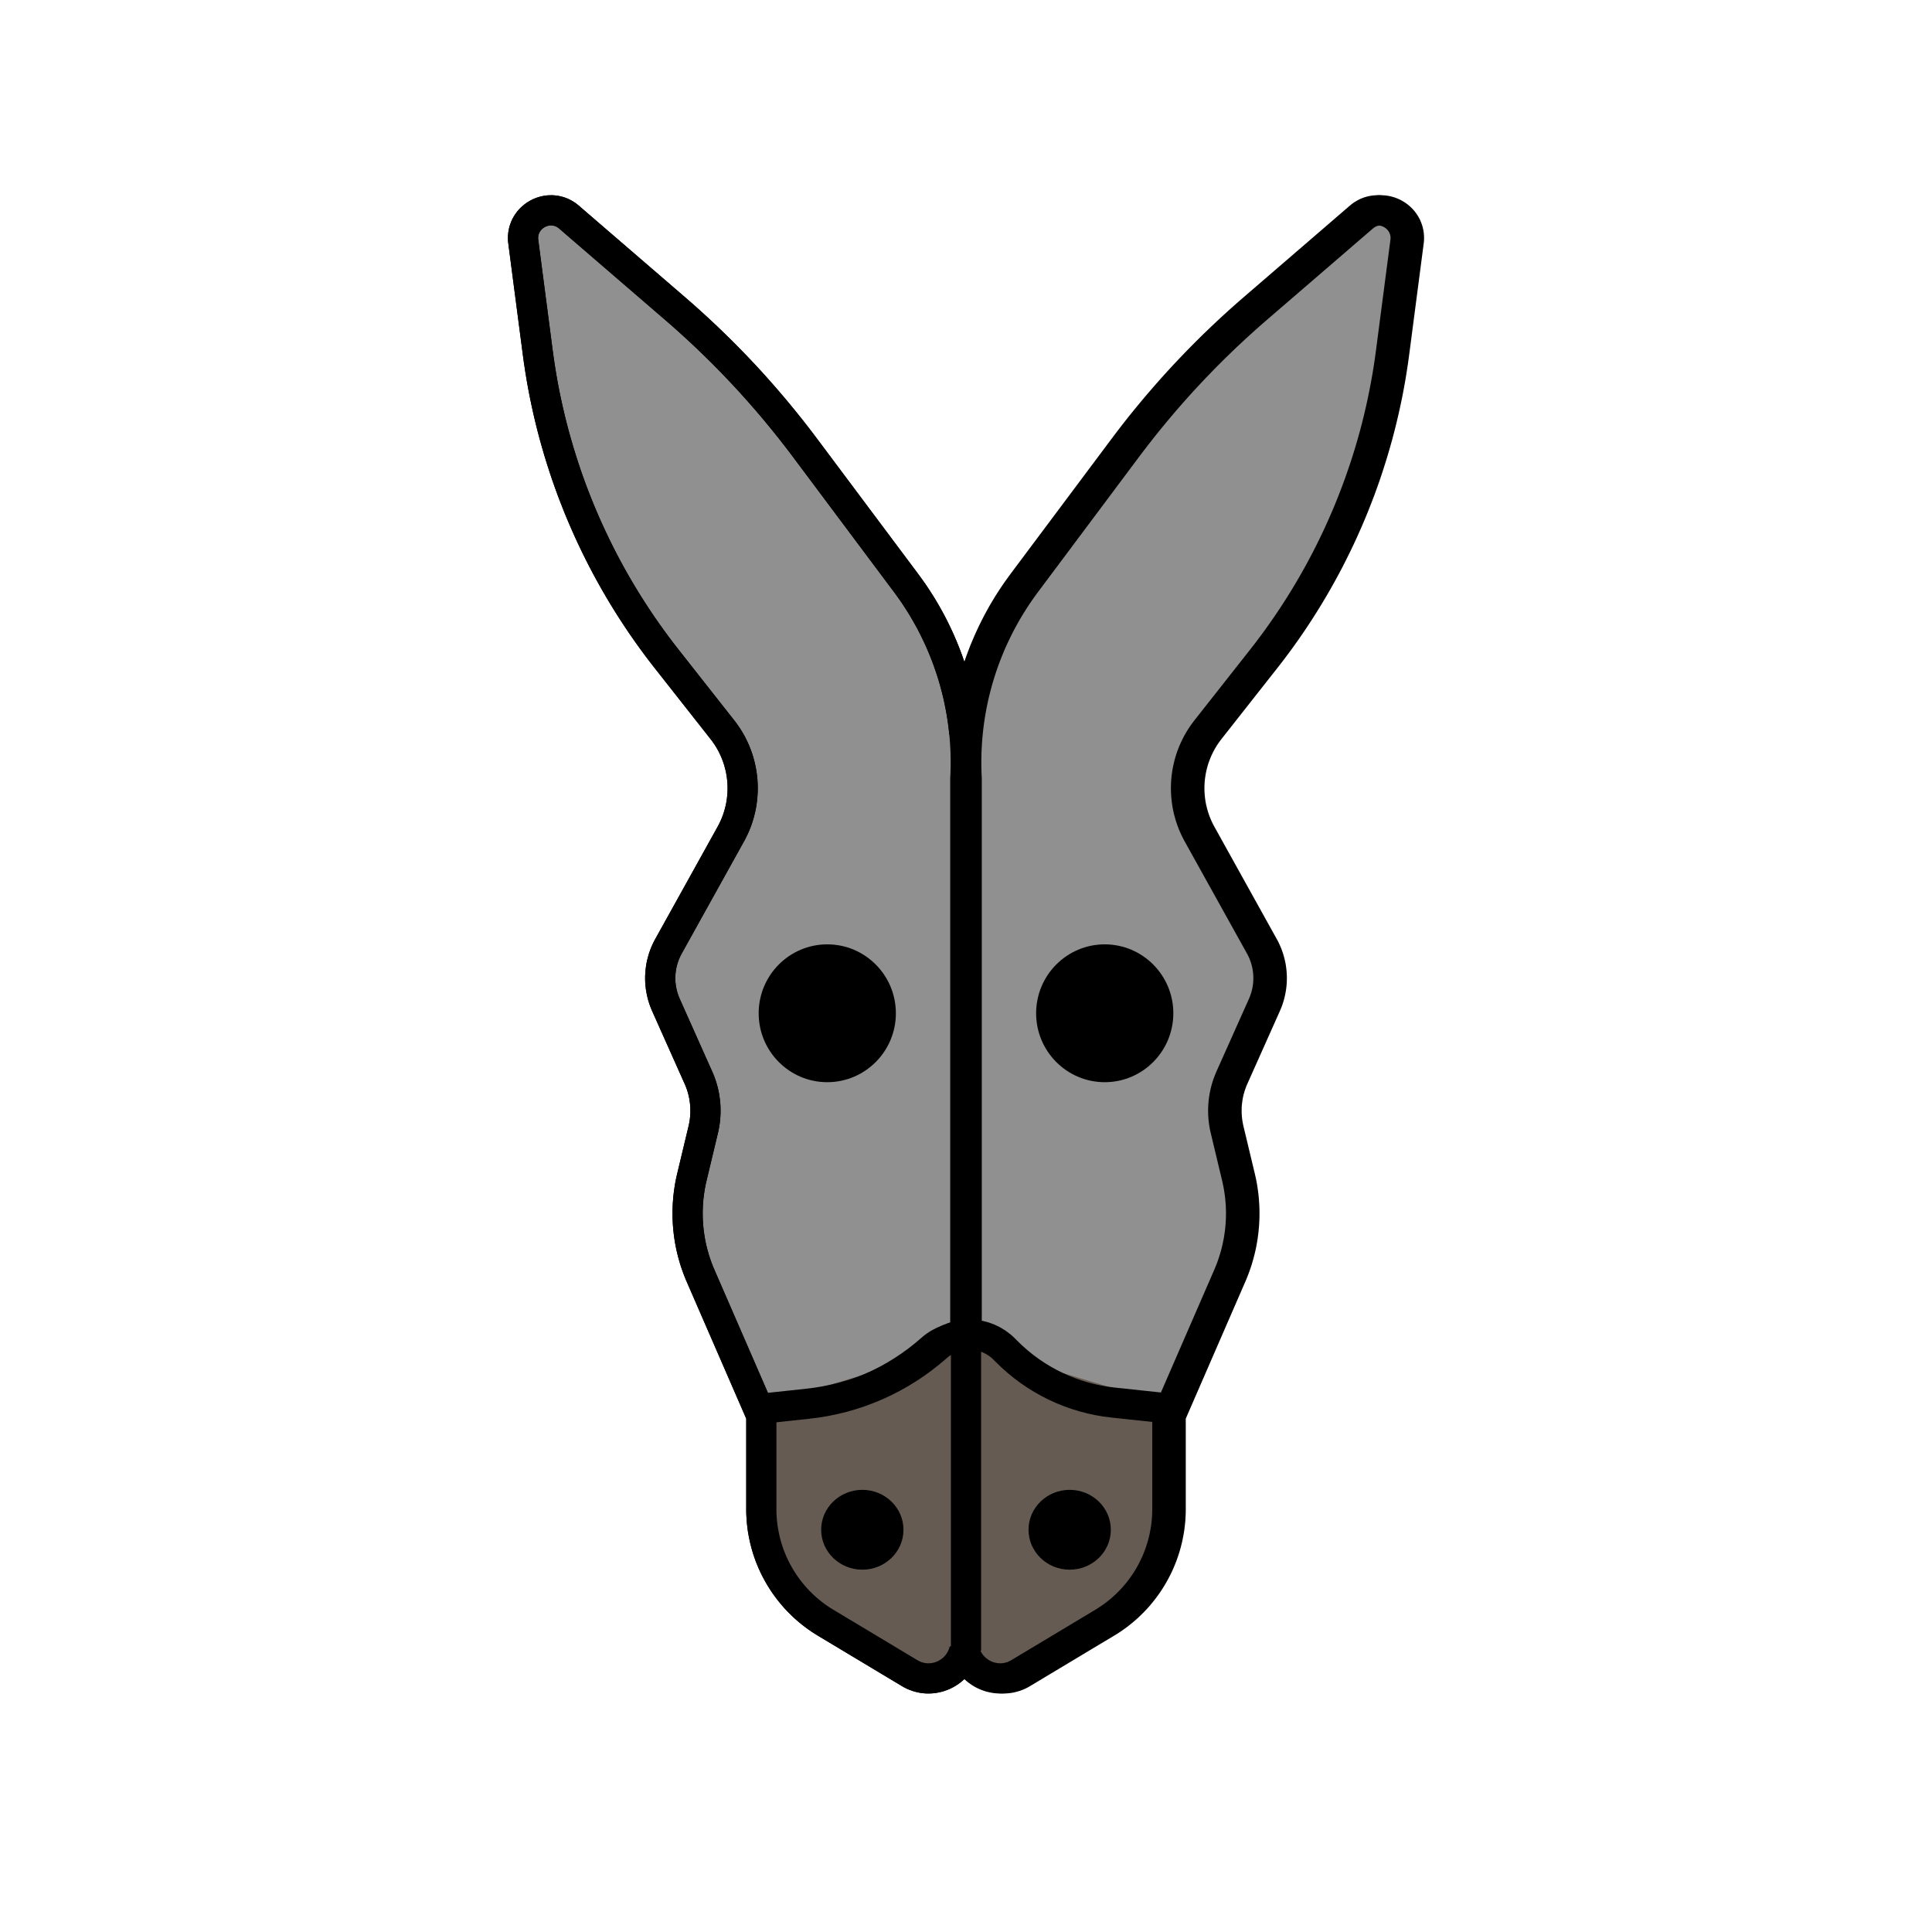 <?xml version="1.0" encoding="UTF-8" standalone="no"?>
<!DOCTYPE svg PUBLIC "-//W3C//DTD SVG 1.1//EN" "http://www.w3.org/Graphics/SVG/1.1/DTD/svg11.dtd">
<svg version="1.1" xmlns="http://www.w3.org/2000/svg" xmlns:xlink="http://www.w3.org/1999/xlink" preserveAspectRatio="xMidYMid meet" viewBox="0 0 640 640" width="640" height="640"><defs><path d="M458.34 69.71L458.87 69.78L459.39 69.88L459.91 70.01L460.42 70.16L460.92 70.35L461.41 70.56L461.89 70.8L462.35 71.07L462.8 71.36L463.23 71.68L463.64 72.02L464.03 72.38L464.4 72.76L464.75 73.17L465.07 73.6L465.37 74.05L465.65 74.52L465.9 75L466.11 75.51L466.3 76.03L466.46 76.57L466.58 77.12L466.67 77.7L466.72 78.28L466.74 78.88L466.72 79.49L466.65 80.11L461.86 116.79L461.48 119.56L461.06 122.33L460.61 125.09L460.12 127.84L459.59 130.58L459.02 133.32L458.42 136.04L457.78 138.76L457.11 141.46L456.4 144.15L455.65 146.83L454.87 149.51L454.05 152.16L453.2 154.81L452.32 157.45L451.39 160.07L450.44 162.68L449.44 165.27L448.42 167.86L447.36 170.42L446.26 172.98L445.13 175.52L443.97 178.04L442.77 180.55L441.54 183.04L440.28 185.52L438.98 187.98L437.65 190.42L436.29 192.84L434.89 195.25L433.46 197.64L432 200.01L430.5 202.37L428.98 204.7L427.42 207.02L425.83 209.31L424.2 211.59L422.55 213.84L420.86 216.08L419.14 218.29L400.7 241.72L400.12 242.47L399.58 243.24L399.05 244.01L398.56 244.8L398.08 245.6L397.64 246.41L397.22 247.24L396.82 248.07L396.45 248.91L396.11 249.76L395.79 250.62L395.49 251.48L395.23 252.36L394.99 253.23L394.77 254.12L394.58 255.01L394.42 255.9L394.28 256.8L394.17 257.7L394.08 258.6L394.02 259.51L393.99 260.42L393.98 261.32L394 262.23L394.05 263.14L394.12 264.05L394.22 264.95L394.34 265.86L394.49 266.76L394.67 267.66L394.88 268.55L395.11 269.44L395.37 270.32L395.65 271.2L395.96 272.08L396.3 272.94L396.67 273.8L397.06 274.65L397.48 275.49L397.93 276.33L418.55 313.46L418.8 313.91L419.03 314.36L419.25 314.82L419.46 315.29L419.66 315.75L419.85 316.22L420.02 316.7L420.19 317.18L420.34 317.66L420.48 318.14L420.61 318.63L420.73 319.11L420.84 319.6L420.94 320.1L421.02 320.59L421.09 321.09L421.15 321.58L421.21 322.08L421.24 322.58L421.27 323.08L421.29 323.58L421.29 324.08L421.29 324.58L421.27 325.08L421.24 325.58L421.2 326.08L421.14 326.58L421.08 327.07L421 327.57L420.91 328.06L420.81 328.56L420.7 329.05L420.58 329.54L420.45 330.03L420.3 330.51L420.14 331L419.98 331.48L419.8 331.95L419.6 332.43L419.4 332.9L408.65 356.97L408.47 357.37L408.3 357.78L408.13 358.19L407.98 358.61L407.83 359.02L407.68 359.44L407.55 359.86L407.42 360.28L407.3 360.7L407.18 361.13L407.07 361.56L406.97 361.98L406.88 362.41L406.79 362.84L406.71 363.28L406.64 363.71L406.58 364.14L406.52 364.58L406.47 365.01L406.42 365.45L406.38 365.88L406.35 366.32L406.33 366.76L406.32 367.2L406.31 367.64L406.31 368.08L406.31 368.52L406.33 368.95L406.35 369.39L406.37 369.83L406.41 370.27L406.45 370.71L406.5 371.15L406.55 371.58L406.62 372.02L406.69 372.46L406.77 372.89L406.85 373.33L406.94 373.76L407.04 374.19L410.8 389.91L410.99 390.73L411.17 391.55L411.33 392.38L411.48 393.2L411.61 394.03L411.73 394.86L411.84 395.69L411.94 396.52L412.02 397.35L412.08 398.18L412.14 399.02L412.18 399.85L412.21 400.68L412.22 401.51L412.22 402.35L412.21 403.18L412.18 404.01L412.14 404.84L412.09 405.67L412.02 406.5L411.94 407.33L411.85 408.16L411.74 408.98L411.63 409.81L411.49 410.63L411.35 411.45L411.19 412.27L411.02 413.08L410.83 413.9L410.63 414.71L410.42 415.51L410.19 416.32L409.96 417.12L409.71 417.92L409.44 418.71L409.16 419.51L408.87 420.29L408.57 421.08L408.25 421.86L407.92 422.63L387.8 468.91L387.8 499.92L387.79 501.07L387.74 502.22L387.67 503.37L387.56 504.5L387.43 505.64L387.27 506.76L387.07 507.88L386.85 508.99L386.61 510.09L386.33 511.19L386.03 512.27L385.7 513.35L385.34 514.41L384.96 515.47L384.54 516.51L384.11 517.54L383.65 518.56L383.16 519.57L382.64 520.56L382.1 521.54L381.54 522.51L380.95 523.46L380.34 524.4L379.7 525.32L379.04 526.22L378.36 527.11L377.65 527.98L376.93 528.84L376.17 529.68L375.4 530.49L374.6 531.29L373.79 532.07L372.95 532.83L372.09 533.57L371.2 534.29L370.3 534.99L369.38 535.66L368.44 536.32L367.48 536.95L366.49 537.55L338.69 554.23L338.08 554.58L337.46 554.89L336.83 555.15L336.2 555.38L335.56 555.57L334.93 555.73L334.29 555.85L333.65 555.93L333.01 555.98L332.38 555.99L331.75 555.97L331.12 555.92L330.5 555.83L329.89 555.72L329.28 555.57L328.68 555.39L328.1 555.18L327.52 554.95L326.96 554.68L326.42 554.39L325.88 554.07L325.37 553.73L324.87 553.35L324.39 552.96L323.93 552.54L323.49 552.1L323.08 551.63L322.69 551.14L322.32 550.63L321.98 550.1L321.66 549.55L321.37 548.98L321.12 548.39L320.89 547.78L320.69 547.15L320.53 546.51L320.4 545.85L320.31 545.18L320.25 544.49L320.23 543.79L320.23 258.1L320.15 256.36L320.1 254.61L320.08 252.87L320.09 251.13L320.13 249.39L320.2 247.66L320.3 245.93L320.43 244.2L320.59 242.48L320.78 240.76L321 239.05L321.25 237.34L321.53 235.63L321.84 233.94L322.18 232.25L322.54 230.56L322.94 228.89L323.37 227.22L323.82 225.56L324.3 223.9L324.82 222.26L325.36 220.62L325.92 219L326.52 217.38L327.15 215.77L327.8 214.18L328.48 212.59L329.19 211.02L329.93 209.46L330.69 207.91L331.48 206.37L332.3 204.85L333.15 203.34L334.02 201.84L334.92 200.36L335.85 198.89L336.8 197.43L337.78 195.99L338.79 194.57L339.82 193.16L373.3 148.38L374.25 147.12L375.21 145.86L376.18 144.6L377.15 143.36L378.12 142.11L379.11 140.88L380.1 139.64L381.1 138.42L382.1 137.2L383.11 135.98L384.13 134.77L385.15 133.57L386.18 132.37L387.22 131.18L388.26 129.99L389.31 128.81L390.36 127.63L391.42 126.46L392.49 125.3L393.57 124.14L394.65 122.99L395.73 121.84L396.83 120.7L397.93 119.57L399.03 118.44L400.14 117.32L401.26 116.2L402.39 115.09L403.52 113.99L404.65 112.89L405.79 111.79L406.94 110.71L408.1 109.63L409.26 108.55L410.42 107.49L411.59 106.43L412.77 105.37L413.95 104.32L415.14 103.28L416.34 102.24L451.49 71.94L451.98 71.54L452.47 71.19L452.98 70.87L453.5 70.59L454.03 70.35L454.56 70.15L455.09 69.99L455.63 69.86L456.18 69.76L456.72 69.7L457.26 69.67L457.8 69.68L458.34 69.71ZM183.82 69.76L184.37 69.86L184.91 69.99L185.44 70.15L185.97 70.35L186.5 70.59L187.02 70.87L187.53 71.19L188.02 71.54L188.51 71.94L223.66 102.24L224.86 103.28L226.05 104.32L227.23 105.37L228.41 106.43L229.58 107.49L230.74 108.55L231.9 109.63L233.06 110.71L234.21 111.79L235.35 112.89L236.48 113.99L237.61 115.09L238.74 116.2L239.86 117.32L240.97 118.44L242.07 119.57L243.17 120.7L244.27 121.84L245.35 122.99L246.43 124.14L247.51 125.3L248.58 126.46L249.64 127.63L250.69 128.81L251.74 129.99L252.78 131.18L253.82 132.37L254.85 133.57L255.87 134.77L256.89 135.98L257.9 137.2L258.9 138.42L259.9 139.64L260.89 140.88L261.88 142.11L262.85 143.36L263.82 144.6L264.79 145.86L265.75 147.12L266.7 148.38L300.18 193.16L301.21 194.57L302.22 195.99L303.2 197.43L304.15 198.89L305.08 200.35L305.98 201.84L306.85 203.34L307.7 204.85L308.52 206.37L309.31 207.91L310.07 209.46L310.81 211.02L311.52 212.59L312.2 214.18L312.85 215.77L313.48 217.38L314.08 219L314.64 220.62L315.18 222.26L315.7 223.9L316.18 225.56L316.63 227.22L317.06 228.89L317.46 230.56L317.82 232.25L318.16 233.94L318.47 235.63L318.75 237.34L319 239.05L319.22 240.76L319.41 242.48L319.57 244.2L319.7 245.93L319.8 247.66L319.87 249.39L319.91 251.13L319.92 252.87L319.9 254.61L319.85 256.36L319.77 258.1L319.77 543.78L319.75 544.49L319.69 545.18L319.6 545.85L319.47 546.51L319.31 547.15L319.11 547.78L318.88 548.39L318.63 548.98L318.34 549.55L318.02 550.1L317.68 550.63L317.31 551.14L316.92 551.63L316.51 552.1L316.07 552.54L315.61 552.96L315.13 553.35L314.63 553.73L314.12 554.07L313.58 554.39L313.04 554.68L312.48 554.95L311.9 555.18L311.32 555.39L310.72 555.57L310.11 555.71L309.5 555.83L308.88 555.92L308.25 555.97L307.62 555.99L306.99 555.98L306.35 555.93L305.71 555.85L305.07 555.73L304.44 555.57L303.8 555.38L303.17 555.15L302.54 554.89L301.92 554.58L301.31 554.23L273.51 537.55L272.52 536.95L271.56 536.32L270.62 535.66L269.7 534.99L268.8 534.29L267.91 533.57L267.05 532.83L266.21 532.07L265.4 531.29L264.6 530.49L263.83 529.68L263.07 528.84L262.35 527.98L261.64 527.11L260.96 526.22L260.3 525.32L259.66 524.4L259.05 523.46L258.46 522.51L257.9 521.54L257.36 520.56L256.84 519.57L256.35 518.56L255.89 517.54L255.46 516.51L255.04 515.47L254.66 514.41L254.3 513.35L253.97 512.27L253.67 511.19L253.39 510.09L253.15 508.99L252.93 507.88L252.73 506.76L252.57 505.64L252.44 504.5L252.33 503.37L252.26 502.22L252.21 501.07L252.2 499.92L252.2 468.91L232.08 422.63L231.75 421.86L231.43 421.08L231.13 420.29L230.84 419.5L230.56 418.71L230.29 417.92L230.04 417.12L229.81 416.32L229.58 415.51L229.37 414.71L229.17 413.9L228.98 413.08L228.81 412.27L228.65 411.45L228.51 410.63L228.37 409.81L228.26 408.98L228.15 408.16L228.06 407.33L227.98 406.5L227.91 405.67L227.86 404.84L227.82 404.01L227.79 403.18L227.78 402.35L227.78 401.51L227.79 400.68L227.82 399.85L227.86 399.01L227.92 398.18L227.98 397.35L228.06 396.52L228.16 395.69L228.27 394.86L228.39 394.03L228.52 393.2L228.67 392.37L228.83 391.55L229.01 390.73L229.2 389.91L232.96 374.19L233.06 373.76L233.15 373.33L233.23 372.89L233.31 372.46L233.38 372.02L233.45 371.58L233.5 371.15L233.55 370.71L233.59 370.27L233.63 369.83L233.65 369.39L233.67 368.95L233.69 368.52L233.69 368.08L233.69 367.64L233.68 367.2L233.67 366.76L233.65 366.32L233.62 365.88L233.58 365.45L233.53 365.01L233.48 364.58L233.42 364.14L233.36 363.71L233.29 363.27L233.21 362.84L233.12 362.41L233.03 361.98L232.93 361.56L232.82 361.13L232.7 360.7L232.58 360.28L232.45 359.86L232.32 359.44L232.17 359.02L232.02 358.61L231.87 358.19L231.7 357.78L231.53 357.37L231.35 356.97L220.6 332.9L220.4 332.43L220.2 331.95L220.02 331.48L219.86 331L219.7 330.51L219.55 330.03L219.42 329.54L219.3 329.05L219.19 328.56L219.09 328.06L219 327.57L218.92 327.07L218.86 326.58L218.8 326.08L218.76 325.58L218.73 325.08L218.71 324.58L218.71 324.08L218.71 323.58L218.73 323.08L218.76 322.58L218.79 322.08L218.85 321.58L218.91 321.08L218.98 320.59L219.06 320.1L219.16 319.6L219.27 319.11L219.39 318.63L219.52 318.14L219.66 317.66L219.81 317.18L219.98 316.7L220.15 316.22L220.34 315.75L220.54 315.29L220.75 314.82L220.97 314.36L221.2 313.91L221.45 313.46L242.07 276.33L242.52 275.49L242.94 274.65L243.33 273.8L243.7 272.94L244.04 272.08L244.35 271.2L244.63 270.32L244.89 269.44L245.12 268.55L245.33 267.66L245.51 266.76L245.66 265.86L245.78 264.95L245.88 264.05L245.95 263.14L246 262.23L246.02 261.32L246.01 260.42L245.98 259.51L245.92 258.6L245.83 257.7L245.72 256.8L245.58 255.9L245.42 255.01L245.23 254.12L245.01 253.23L244.77 252.36L244.51 251.48L244.21 250.62L243.89 249.76L243.55 248.91L243.18 248.07L242.78 247.24L242.36 246.41L241.92 245.6L241.44 244.8L240.95 244.01L240.42 243.24L239.88 242.47L239.3 241.72L220.86 218.29L219.14 216.08L217.45 213.84L215.8 211.59L214.17 209.31L212.58 207.02L211.02 204.7L209.5 202.37L208 200.01L206.54 197.64L205.11 195.25L203.71 192.84L202.35 190.42L201.02 187.98L199.72 185.52L198.46 183.04L197.23 180.55L196.03 178.04L194.87 175.52L193.74 172.98L192.64 170.42L191.58 167.86L190.56 165.27L189.56 162.68L188.61 160.07L187.68 157.45L186.8 154.81L185.95 152.16L185.13 149.51L184.35 146.83L183.6 144.15L182.89 141.46L182.22 138.76L181.58 136.04L180.98 133.32L180.41 130.58L179.88 127.84L179.39 125.09L178.94 122.33L178.52 119.56L178.14 116.79L173.35 80.11L173.28 79.49L173.26 78.88L173.28 78.28L173.33 77.69L173.42 77.12L173.54 76.57L173.7 76.03L173.89 75.51L174.1 75L174.35 74.52L174.63 74.05L174.93 73.6L175.25 73.17L175.6 72.76L175.97 72.38L176.36 72.02L176.77 71.68L177.2 71.36L177.65 71.07L178.11 70.8L178.59 70.56L179.08 70.35L179.58 70.16L180.09 70.01L180.61 69.88L181.13 69.78L181.66 69.71L182.2 69.68L182.74 69.67L183.28 69.7L183.82 69.76Z" id="a2mXsGA22Q"></path><path d="M385.2 467.3C375.49 466.27 369.43 465.62 367 465.36C353.65 463.94 341.19 457.97 331.72 448.44C329.4 446.1 334.04 450.77 330.96 447.67C324.85 441.52 315.01 441.2 308.51 446.94C304.84 450.19 310.83 444.9 308.51 446.94C296.57 457.5 281.64 464.07 265.8 465.76C263.87 465.96 259.04 466.48 251.32 467.3" id="asf3wgSW9"></path><path d="M296.77 335.66C296.77 348.26 286.59 358.49 274.04 358.49C261.5 358.49 251.32 348.26 251.32 335.66C251.32 323.06 261.5 312.83 274.04 312.83C286.59 312.83 296.77 323.06 296.77 335.66Z" id="a1qHYiqP5q"></path><path d="M388.68 335.66C388.68 348.26 378.5 358.49 365.96 358.49C353.41 358.49 343.23 348.26 343.23 335.66C343.23 323.06 353.41 312.83 365.96 312.83C378.5 312.83 388.68 323.06 388.68 335.66Z" id="naql2Yymp"></path><path d="M388.68 512.95L371.33 533.61L332.49 555.99L320 548.49L320 445.18L388.68 465.84L388.68 512.95Z" id="a51aFisNeV"></path><path d="M251.32 512.95L268.67 533.61L307.51 555.99L320 548.49L320 445.18L251.32 465.84L251.32 512.95Z" id="c1xML15Ub"></path><path d="M386.94 466.56C377.24 465.52 371.17 464.88 368.74 464.62C355.39 463.2 342.93 457.22 333.47 447.7C331.14 445.35 335.78 450.03 332.7 446.93C326.59 440.78 316.75 440.46 310.25 446.2C306.58 449.44 312.57 444.16 310.25 446.2C298.32 456.75 283.39 463.33 267.54 465.01C265.61 465.22 260.78 465.73 253.06 466.56" id="agtHlc0vs"></path><path d="M457.23 69.71L457.77 69.78L458.29 69.88L458.81 70.01L459.32 70.16L459.82 70.35L460.31 70.56L460.78 70.8L461.25 71.07L461.69 71.36L462.12 71.67L462.53 72.01L462.93 72.38L463.3 72.76L463.65 73.17L463.97 73.6L464.27 74.05L464.55 74.51L464.79 75L465.01 75.51L465.2 76.03L465.35 76.57L465.48 77.12L465.57 77.69L465.62 78.28L465.64 78.88L465.61 79.49L465.55 80.11L460.76 116.78L460.38 119.56L459.96 122.33L459.51 125.09L459.01 127.84L458.48 130.58L457.92 133.32L457.32 136.04L456.68 138.75L456.01 141.46L455.3 144.15L454.55 146.83L453.77 149.5L452.95 152.16L452.1 154.81L451.21 157.44L450.29 160.07L449.33 162.68L448.34 165.27L447.32 167.85L446.26 170.42L445.16 172.98L444.03 175.51L442.87 178.04L441.67 180.55L440.44 183.04L439.18 185.51L437.88 187.97L436.55 190.42L435.18 192.84L433.79 195.25L432.36 197.64L430.9 200.01L429.4 202.37L427.87 204.7L426.31 207.02L424.72 209.31L423.1 211.59L421.44 213.84L419.76 216.08L418.04 218.29L399.59 241.72L399.02 242.47L398.47 243.23L397.95 244.01L397.45 244.8L396.98 245.6L396.53 246.41L396.11 247.24L395.72 248.07L395.35 248.91L395 249.76L394.68 250.62L394.39 251.48L394.12 252.35L393.88 253.23L393.67 254.12L393.48 255.01L393.31 255.9L393.18 256.8L393.06 257.7L392.98 258.6L392.92 259.51L392.89 260.41L392.88 261.32L392.9 262.23L392.95 263.14L393.02 264.05L393.12 264.95L393.24 265.86L393.39 266.76L393.57 267.65L393.77 268.55L394.01 269.44L394.26 270.32L394.55 271.2L394.86 272.07L395.2 272.94L395.57 273.8L395.96 274.65L396.38 275.49L396.82 276.32L417.45 313.45L417.7 313.91L417.93 314.36L418.15 314.82L418.36 315.28L418.56 315.75L418.74 316.22L418.92 316.7L419.08 317.17L419.24 317.66L419.38 318.14L419.51 318.62L419.63 319.11L419.74 319.6L419.83 320.09L419.92 320.59L419.99 321.08L420.05 321.58L420.1 322.08L420.14 322.58L420.17 323.08L420.18 323.58L420.19 324.08L420.18 324.58L420.16 325.08L420.13 325.58L420.09 326.07L420.04 326.57L419.97 327.07L419.9 327.57L419.81 328.06L419.71 328.56L419.6 329.05L419.48 329.54L419.34 330.03L419.2 330.51L419.04 330.99L418.87 331.47L418.69 331.95L418.5 332.43L418.3 332.9L407.54 356.96L407.37 357.37L407.19 357.78L407.03 358.19L406.87 358.61L406.72 359.02L406.58 359.44L406.44 359.86L406.32 360.28L406.19 360.7L406.08 361.13L405.97 361.55L405.87 361.98L405.78 362.41L405.69 362.84L405.61 363.27L405.54 363.71L405.47 364.14L405.41 364.57L405.36 365.01L405.32 365.45L405.28 365.88L405.25 366.32L405.23 366.76L405.21 367.2L405.2 367.64L405.2 368.07L405.21 368.51L405.22 368.95L405.24 369.39L405.27 369.83L405.3 370.27L405.35 370.71L405.4 371.15L405.45 371.58L405.51 372.02L405.59 372.46L405.66 372.89L405.75 373.33L405.84 373.76L405.94 374.19L409.7 389.91L409.89 390.73L410.06 391.55L410.23 392.37L410.37 393.2L410.51 394.03L410.63 394.86L410.74 395.69L410.83 396.52L410.91 397.35L410.98 398.18L411.04 399.01L411.08 399.85L411.1 400.68L411.12 401.51L411.12 402.35L411.11 403.18L411.08 404.01L411.04 404.84L410.99 405.67L410.92 406.5L410.84 407.33L410.75 408.16L410.64 408.98L410.52 409.81L410.39 410.63L410.24 411.45L410.08 412.27L409.91 413.08L409.73 413.89L409.53 414.7L409.32 415.51L409.09 416.32L408.85 417.12L408.6 417.92L408.34 418.71L408.06 419.5L407.77 420.29L407.47 421.07L407.15 421.85L406.82 422.63L386.7 468.91L386.7 499.92L386.68 501.07L386.64 502.22L386.56 503.36L386.46 504.5L386.33 505.63L386.16 506.76L385.97 507.88L385.75 508.99L385.5 510.09L385.23 511.19L384.92 512.27L384.59 513.35L384.24 514.41L383.85 515.46L383.44 516.51L383.01 517.54L382.54 518.56L382.05 519.57L381.54 520.56L381 521.54L380.44 522.51L379.85 523.46L379.24 524.4L378.6 525.32L377.94 526.22L377.26 527.11L376.55 527.98L375.82 528.84L375.07 529.67L374.3 530.49L373.5 531.29L372.68 532.07L371.84 532.83L370.98 533.57L370.1 534.29L369.2 534.99L368.28 535.66L367.33 536.31L366.37 536.94L365.39 537.55L337.59 554.23L336.97 554.58L336.35 554.88L335.73 555.15L335.1 555.38L334.46 555.57L333.82 555.73L333.19 555.84L332.55 555.93L331.91 555.97L331.28 555.99L330.65 555.97L330.02 555.92L329.4 555.83L328.78 555.71L328.18 555.57L327.58 555.39L327 555.18L326.42 554.94L325.86 554.68L325.31 554.39L324.78 554.07L324.27 553.72L323.77 553.35L323.29 552.96L322.83 552.54L322.39 552.09L321.97 551.63L321.58 551.14L321.21 550.63L320.87 550.1L320.56 549.55L320.27 548.98L320.01 548.39L319.79 547.78L319.59 547.15L319.45 546.59L319.31 547.15L319.11 547.78L318.88 548.39L318.63 548.98L318.34 549.55L318.02 550.1L317.68 550.63L317.32 551.14L316.92 551.63L316.51 552.1L316.07 552.54L315.61 552.96L315.13 553.35L314.63 553.73L314.12 554.07L313.58 554.39L313.04 554.68L312.48 554.95L311.9 555.18L311.32 555.39L310.72 555.57L310.11 555.71L309.5 555.83L308.88 555.92L308.25 555.97L307.62 555.99L306.99 555.98L306.35 555.93L305.71 555.85L305.07 555.73L304.44 555.57L303.8 555.38L303.17 555.15L302.54 554.89L301.92 554.58L301.31 554.23L273.51 537.55L272.53 536.95L271.56 536.32L270.62 535.66L269.7 534.99L268.8 534.29L267.91 533.57L267.05 532.83L266.21 532.07L265.4 531.29L264.6 530.49L263.83 529.68L263.07 528.84L262.35 527.98L261.64 527.11L260.96 526.22L260.3 525.32L259.66 524.4L259.05 523.46L258.46 522.51L257.9 521.54L257.36 520.56L256.84 519.57L256.35 518.56L255.89 517.54L255.46 516.51L255.04 515.47L254.66 514.41L254.3 513.35L253.97 512.27L253.67 511.19L253.39 510.09L253.15 508.99L252.93 507.88L252.73 506.76L252.57 505.64L252.44 504.5L252.33 503.37L252.26 502.22L252.21 501.07L252.2 499.92L252.2 468.91L232.08 422.63L231.75 421.86L231.43 421.08L231.13 420.29L230.84 419.5L230.56 418.71L230.3 417.92L230.04 417.12L229.81 416.32L229.58 415.51L229.37 414.71L229.17 413.9L228.98 413.08L228.81 412.27L228.65 411.45L228.51 410.63L228.38 409.81L228.26 408.98L228.15 408.16L228.06 407.33L227.98 406.5L227.91 405.67L227.86 404.84L227.82 404.01L227.79 403.18L227.78 402.35L227.78 401.51L227.79 400.68L227.82 399.85L227.86 399.01L227.92 398.18L227.98 397.35L228.06 396.52L228.16 395.69L228.27 394.86L228.39 394.03L228.52 393.2L228.67 392.37L228.83 391.55L229.01 390.73L229.2 389.91L232.96 374.19L233.06 373.76L233.15 373.33L233.23 372.89L233.31 372.46L233.38 372.02L233.45 371.58L233.5 371.15L233.55 370.71L233.59 370.27L233.63 369.83L233.66 369.39L233.68 368.95L233.69 368.52L233.69 368.08L233.69 367.64L233.68 367.2L233.67 366.76L233.65 366.32L233.62 365.88L233.58 365.45L233.53 365.01L233.48 364.58L233.42 364.14L233.36 363.71L233.29 363.27L233.21 362.84L233.12 362.41L233.03 361.98L232.93 361.56L232.82 361.13L232.7 360.7L232.58 360.28L232.45 359.86L232.32 359.44L232.17 359.02L232.02 358.61L231.87 358.19L231.7 357.78L231.53 357.37L231.35 356.97L220.6 332.9L220.4 332.43L220.21 331.95L220.02 331.48L219.86 331L219.7 330.51L219.55 330.03L219.42 329.54L219.3 329.05L219.19 328.56L219.09 328.06L219 327.57L218.92 327.07L218.86 326.58L218.81 326.08L218.76 325.58L218.73 325.08L218.72 324.58L218.71 324.08L218.71 323.58L218.73 323.08L218.76 322.58L218.8 322.08L218.85 321.58L218.91 321.08L218.98 320.59L219.07 320.1L219.16 319.6L219.27 319.11L219.39 318.63L219.52 318.14L219.66 317.66L219.81 317.18L219.98 316.7L220.15 316.22L220.34 315.75L220.54 315.29L220.75 314.82L220.97 314.36L221.2 313.91L221.45 313.46L242.07 276.33L242.52 275.49L242.94 274.65L243.33 273.8L243.7 272.94L244.04 272.08L244.35 271.2L244.63 270.32L244.89 269.44L245.12 268.55L245.33 267.66L245.51 266.76L245.66 265.86L245.78 264.95L245.88 264.05L245.95 263.14L246 262.23L246.02 261.32L246.01 260.42L245.98 259.51L245.92 258.6L245.83 257.7L245.72 256.8L245.58 255.9L245.42 255.01L245.23 254.12L245.01 253.23L244.77 252.36L244.51 251.48L244.21 250.62L243.89 249.76L243.55 248.91L243.18 248.07L242.78 247.24L242.36 246.41L241.92 245.6L241.44 244.8L240.95 244.01L240.42 243.24L239.88 242.47L239.3 241.72L220.86 218.29L219.14 216.08L217.45 213.84L215.8 211.59L214.18 209.31L212.58 207.02L211.02 204.7L209.5 202.37L208 200.01L206.54 197.64L205.11 195.25L203.71 192.84L202.35 190.42L201.02 187.98L199.72 185.52L198.46 183.04L197.23 180.55L196.03 178.04L194.87 175.52L193.74 172.98L192.64 170.42L191.58 167.86L190.56 165.27L189.56 162.68L188.61 160.07L187.68 157.45L186.8 154.81L185.95 152.16L185.13 149.51L184.35 146.83L183.6 144.15L182.89 141.46L182.22 138.76L181.58 136.04L180.98 133.32L180.41 130.58L179.88 127.84L179.39 125.09L178.94 122.33L178.52 119.56L178.14 116.79L173.35 80.11L173.28 79.49L173.26 78.88L173.28 78.28L173.33 77.69L173.42 77.12L173.54 76.57L173.7 76.03L173.89 75.51L174.1 75L174.35 74.52L174.63 74.05L174.93 73.6L175.25 73.17L175.6 72.76L175.97 72.38L176.36 72.02L176.78 71.68L177.2 71.36L177.65 71.07L178.11 70.8L178.59 70.56L179.08 70.35L179.58 70.16L180.09 70.01L180.61 69.88L181.13 69.78L181.66 69.71L182.2 69.68L182.74 69.67L183.28 69.7L183.83 69.76L184.37 69.86L184.91 69.99L185.44 70.15L185.97 70.35L186.5 70.59L187.02 70.87L187.53 71.19L188.02 71.54L188.51 71.94L223.66 102.24L224.86 103.28L226.05 104.32L227.23 105.37L228.41 106.43L229.58 107.49L230.74 108.55L231.9 109.63L233.06 110.71L234.21 111.79L235.35 112.89L236.48 113.99L237.61 115.09L238.74 116.2L239.86 117.32L240.97 118.44L242.07 119.57L243.17 120.7L244.27 121.84L245.35 122.99L246.43 124.14L247.51 125.3L248.58 126.46L249.64 127.63L250.69 128.81L251.74 129.99L252.78 131.18L253.82 132.37L254.85 133.57L255.87 134.77L256.89 135.98L257.9 137.2L258.9 138.42L259.9 139.64L260.89 140.88L261.88 142.11L262.85 143.36L263.83 144.6L264.79 145.86L265.75 147.12L266.7 148.38L300.18 193.16L301.21 194.57L302.22 195.99L303.2 197.43L304.15 198.89L305.08 200.35L305.98 201.84L306.85 203.34L307.7 204.85L308.52 206.37L309.31 207.91L310.07 209.46L310.81 211.02L311.52 212.59L312.2 214.18L312.85 215.77L313.48 217.38L314.08 219L314.64 220.62L315.18 222.26L315.7 223.9L316.18 225.56L316.63 227.22L317.06 228.89L317.46 230.56L317.82 232.25L318.16 233.94L318.47 235.63L318.75 237.34L319 239.05L319.22 240.76L319.41 242.48L319.45 242.89L319.49 242.48L319.68 240.76L319.9 239.04L320.15 237.34L320.43 235.63L320.74 233.94L321.07 232.24L321.44 230.56L321.84 228.88L322.26 227.22L322.72 225.55L323.2 223.9L323.71 222.26L324.25 220.62L324.82 219L325.42 217.38L326.04 215.77L326.7 214.18L327.38 212.59L328.09 211.02L328.82 209.46L329.59 207.91L330.38 206.37L331.2 204.85L332.04 203.33L332.92 201.84L333.82 200.35L334.75 198.88L335.7 197.43L336.68 195.99L337.69 194.57L338.72 193.16L372.2 148.38L373.15 147.12L374.11 145.86L375.07 144.6L376.04 143.35L377.02 142.11L378 140.87L379 139.64L379.99 138.42L381 137.2L382.01 135.98L383.02 134.77L384.05 133.57L385.08 132.37L386.11 131.18L387.16 129.99L388.2 128.81L389.26 127.63L390.32 126.46L391.39 125.3L392.46 124.14L393.55 122.99L394.63 121.84L395.73 120.7L396.82 119.57L397.93 118.44L399.04 117.32L400.16 116.2L401.28 115.09L402.41 113.98L403.55 112.89L404.69 111.79L405.84 110.71L406.99 109.63L408.15 108.55L409.32 107.49L410.49 106.42L411.67 105.37L412.85 104.32L414.04 103.28L415.24 102.24L450.39 71.93L450.87 71.54L451.37 71.18L451.88 70.87L452.4 70.59L452.92 70.35L453.45 70.15L453.99 69.98L454.53 69.85L455.07 69.76L455.61 69.7L456.16 69.67L456.7 69.67L457.23 69.71Z" id="c176SySdfW"></path><path d="M299.29 506.75C299.29 514.05 293.18 519.98 285.66 519.98C278.13 519.98 272.02 514.05 272.02 506.75C272.02 499.46 278.13 493.53 285.66 493.53C293.18 493.53 299.29 499.46 299.29 506.75Z" id="a49Pyr6Arp"></path><path d="M367.98 506.75C367.98 514.05 361.87 519.98 354.34 519.98C346.82 519.98 340.71 514.05 340.71 506.75C340.71 499.46 346.82 493.53 354.34 493.53C361.87 493.53 367.98 499.46 367.98 506.75Z" id="a1z5e91sj9"></path><path d="M320 546.84L320 440.22" id="beEe1gkts"></path></defs><g><g><g><g><g><use xlink:href="#a2mXsGA22Q" opacity="1" fill="#909090" fill-opacity="1"></use><g><use xlink:href="#a2mXsGA22Q" opacity="1" fill-opacity="0" stroke="#000000" stroke-width="10" stroke-opacity="1"></use></g></g><g><g><use xlink:href="#asf3wgSW9" opacity="1" fill-opacity="0" stroke="#000000" stroke-width="10" stroke-opacity="1"></use></g></g></g><g><g><use xlink:href="#a1qHYiqP5q" opacity="1" fill="#000000" fill-opacity="1"></use></g><g><use xlink:href="#naql2Yymp" opacity="1" fill="#000000" fill-opacity="1"></use></g></g><g><use xlink:href="#a51aFisNeV" opacity="1" fill="#655b52" fill-opacity="1"></use></g><g><use xlink:href="#c1xML15Ub" opacity="1" fill="#655b52" fill-opacity="1"></use></g><g><g><g><use xlink:href="#agtHlc0vs" opacity="1" fill-opacity="0" stroke="#000000" stroke-width="10" stroke-opacity="1"></use></g></g><g><g><use xlink:href="#c176SySdfW" opacity="1" fill-opacity="0" stroke="#000000" stroke-width="10" stroke-opacity="1"></use></g></g></g><g><g><use xlink:href="#a49Pyr6Arp" opacity="1" fill="#000000" fill-opacity="1"></use></g><g><use xlink:href="#a1z5e91sj9" opacity="1" fill="#000000" fill-opacity="1"></use></g></g><g><g><use xlink:href="#beEe1gkts" opacity="1" fill-opacity="0" stroke="#000000" stroke-width="10" stroke-opacity="1"></use></g></g></g></g></g></svg>